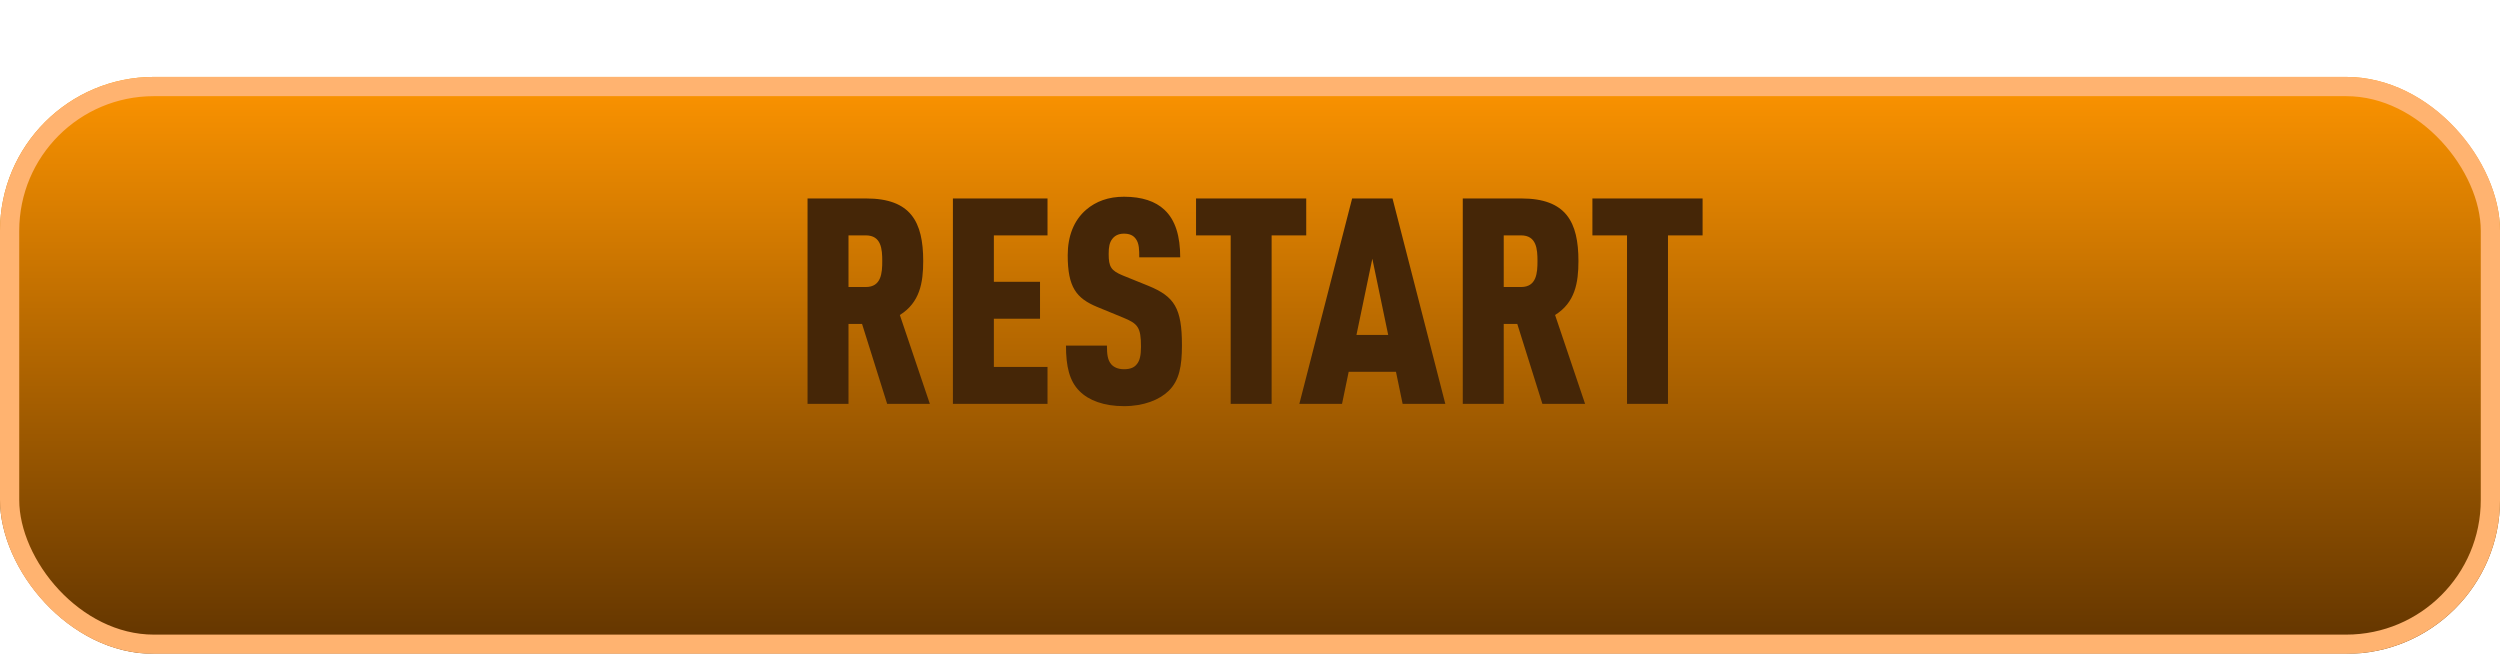 <svg width="130" height="34" viewBox="0 0 130 34" fill="none" xmlns="http://www.w3.org/2000/svg">
<g id="Group 363">
<g id="Rectangle 7" filter="url(#filter0_d_1_529)">
<rect width="130" height="30" rx="8" fill="url(#paint0_linear_1_529)"/>
<rect x="0.5" y="0.5" width="129" height="29" rx="7.5" stroke="#FFB370"/>
</g>
<path id="RESTART" d="M48.352 21H46.132L44.827 16.845H44.122V21H41.992V10.32H45.037C47.362 10.32 48.007 11.535 48.007 13.575C48.007 14.715 47.827 15.735 46.792 16.38L48.352 21ZM45.877 13.575C45.877 12.96 45.832 12.24 45.022 12.24H44.122V14.925H45.022C45.832 14.925 45.877 14.19 45.877 13.575ZM54.471 21H49.551V10.32H54.471V12.24H51.681V14.655H54.081V16.575H51.681V19.08H54.471V21ZM61.461 17.955C61.461 19.035 61.326 19.785 60.771 20.325C60.291 20.79 59.481 21.12 58.446 21.12C57.396 21.12 56.616 20.82 56.136 20.34C55.611 19.815 55.431 19.065 55.431 17.97H57.561C57.561 18.405 57.591 18.72 57.786 18.945C57.906 19.08 58.116 19.2 58.446 19.2C58.776 19.2 58.986 19.11 59.121 18.93C59.271 18.75 59.331 18.465 59.331 18.03C59.331 17.01 59.166 16.83 58.401 16.515L57.051 15.96C55.971 15.51 55.521 14.94 55.521 13.275C55.521 12.285 55.836 11.46 56.481 10.905C56.991 10.47 57.636 10.23 58.446 10.23C59.391 10.23 60.081 10.47 60.546 10.905C61.131 11.445 61.371 12.3 61.371 13.38H59.241C59.241 13.005 59.241 12.66 59.061 12.42C58.941 12.255 58.761 12.15 58.446 12.15C58.146 12.15 57.951 12.27 57.831 12.435C57.696 12.615 57.651 12.84 57.651 13.2C57.651 13.875 57.771 14.07 58.386 14.325L59.721 14.865C61.071 15.42 61.461 16.02 61.461 17.955ZM67.924 12.24H66.124V21H63.995V12.24H62.194V10.32H67.924V12.24ZM75.156 21H72.936L72.591 19.335H70.131L69.786 21H67.566L70.311 10.32H72.411L75.156 21ZM72.186 17.415L71.361 13.455L70.536 17.415H72.186ZM82.424 21H80.204L78.899 16.845H78.194V21H76.064V10.32H79.109C81.434 10.32 82.079 11.535 82.079 13.575C82.079 14.715 81.899 15.735 80.864 16.38L82.424 21ZM79.949 13.575C79.949 12.96 79.904 12.24 79.094 12.24H78.194V14.925H79.094C79.904 14.925 79.949 14.19 79.949 13.575ZM88.535 12.24H86.735V21H84.605V12.24H82.805V10.32H88.535V12.24Z" fill="#452607"/>
</g>
<defs>
<filter id="filter0_d_1_529" x="0" y="0" width="130" height="34" filterUnits="userSpaceOnUse" color-interpolation-filters="sRGB">
<feFlood flood-opacity="0" result="BackgroundImageFix"/>
<feColorMatrix in="SourceAlpha" type="matrix" values="0 0 0 0 0 0 0 0 0 0 0 0 0 0 0 0 0 0 127 0" result="hardAlpha"/>
<feOffset dy="4"/>
<feComposite in2="hardAlpha" operator="out"/>
<feColorMatrix type="matrix" values="0 0 0 0 0.357 0 0 0 0 0.208 0 0 0 0 0 0 0 0 1 0"/>
<feBlend mode="normal" in2="BackgroundImageFix" result="effect1_dropShadow_1_529"/>
<feBlend mode="normal" in="SourceGraphic" in2="effect1_dropShadow_1_529" result="shape"/>
</filter>
<linearGradient id="paint0_linear_1_529" x1="65" y1="0" x2="65" y2="30" gradientUnits="userSpaceOnUse">
<stop stop-color="#FD9400"/>
<stop offset="1" stop-color="#613400"/>
</linearGradient>
</defs>
</svg>

